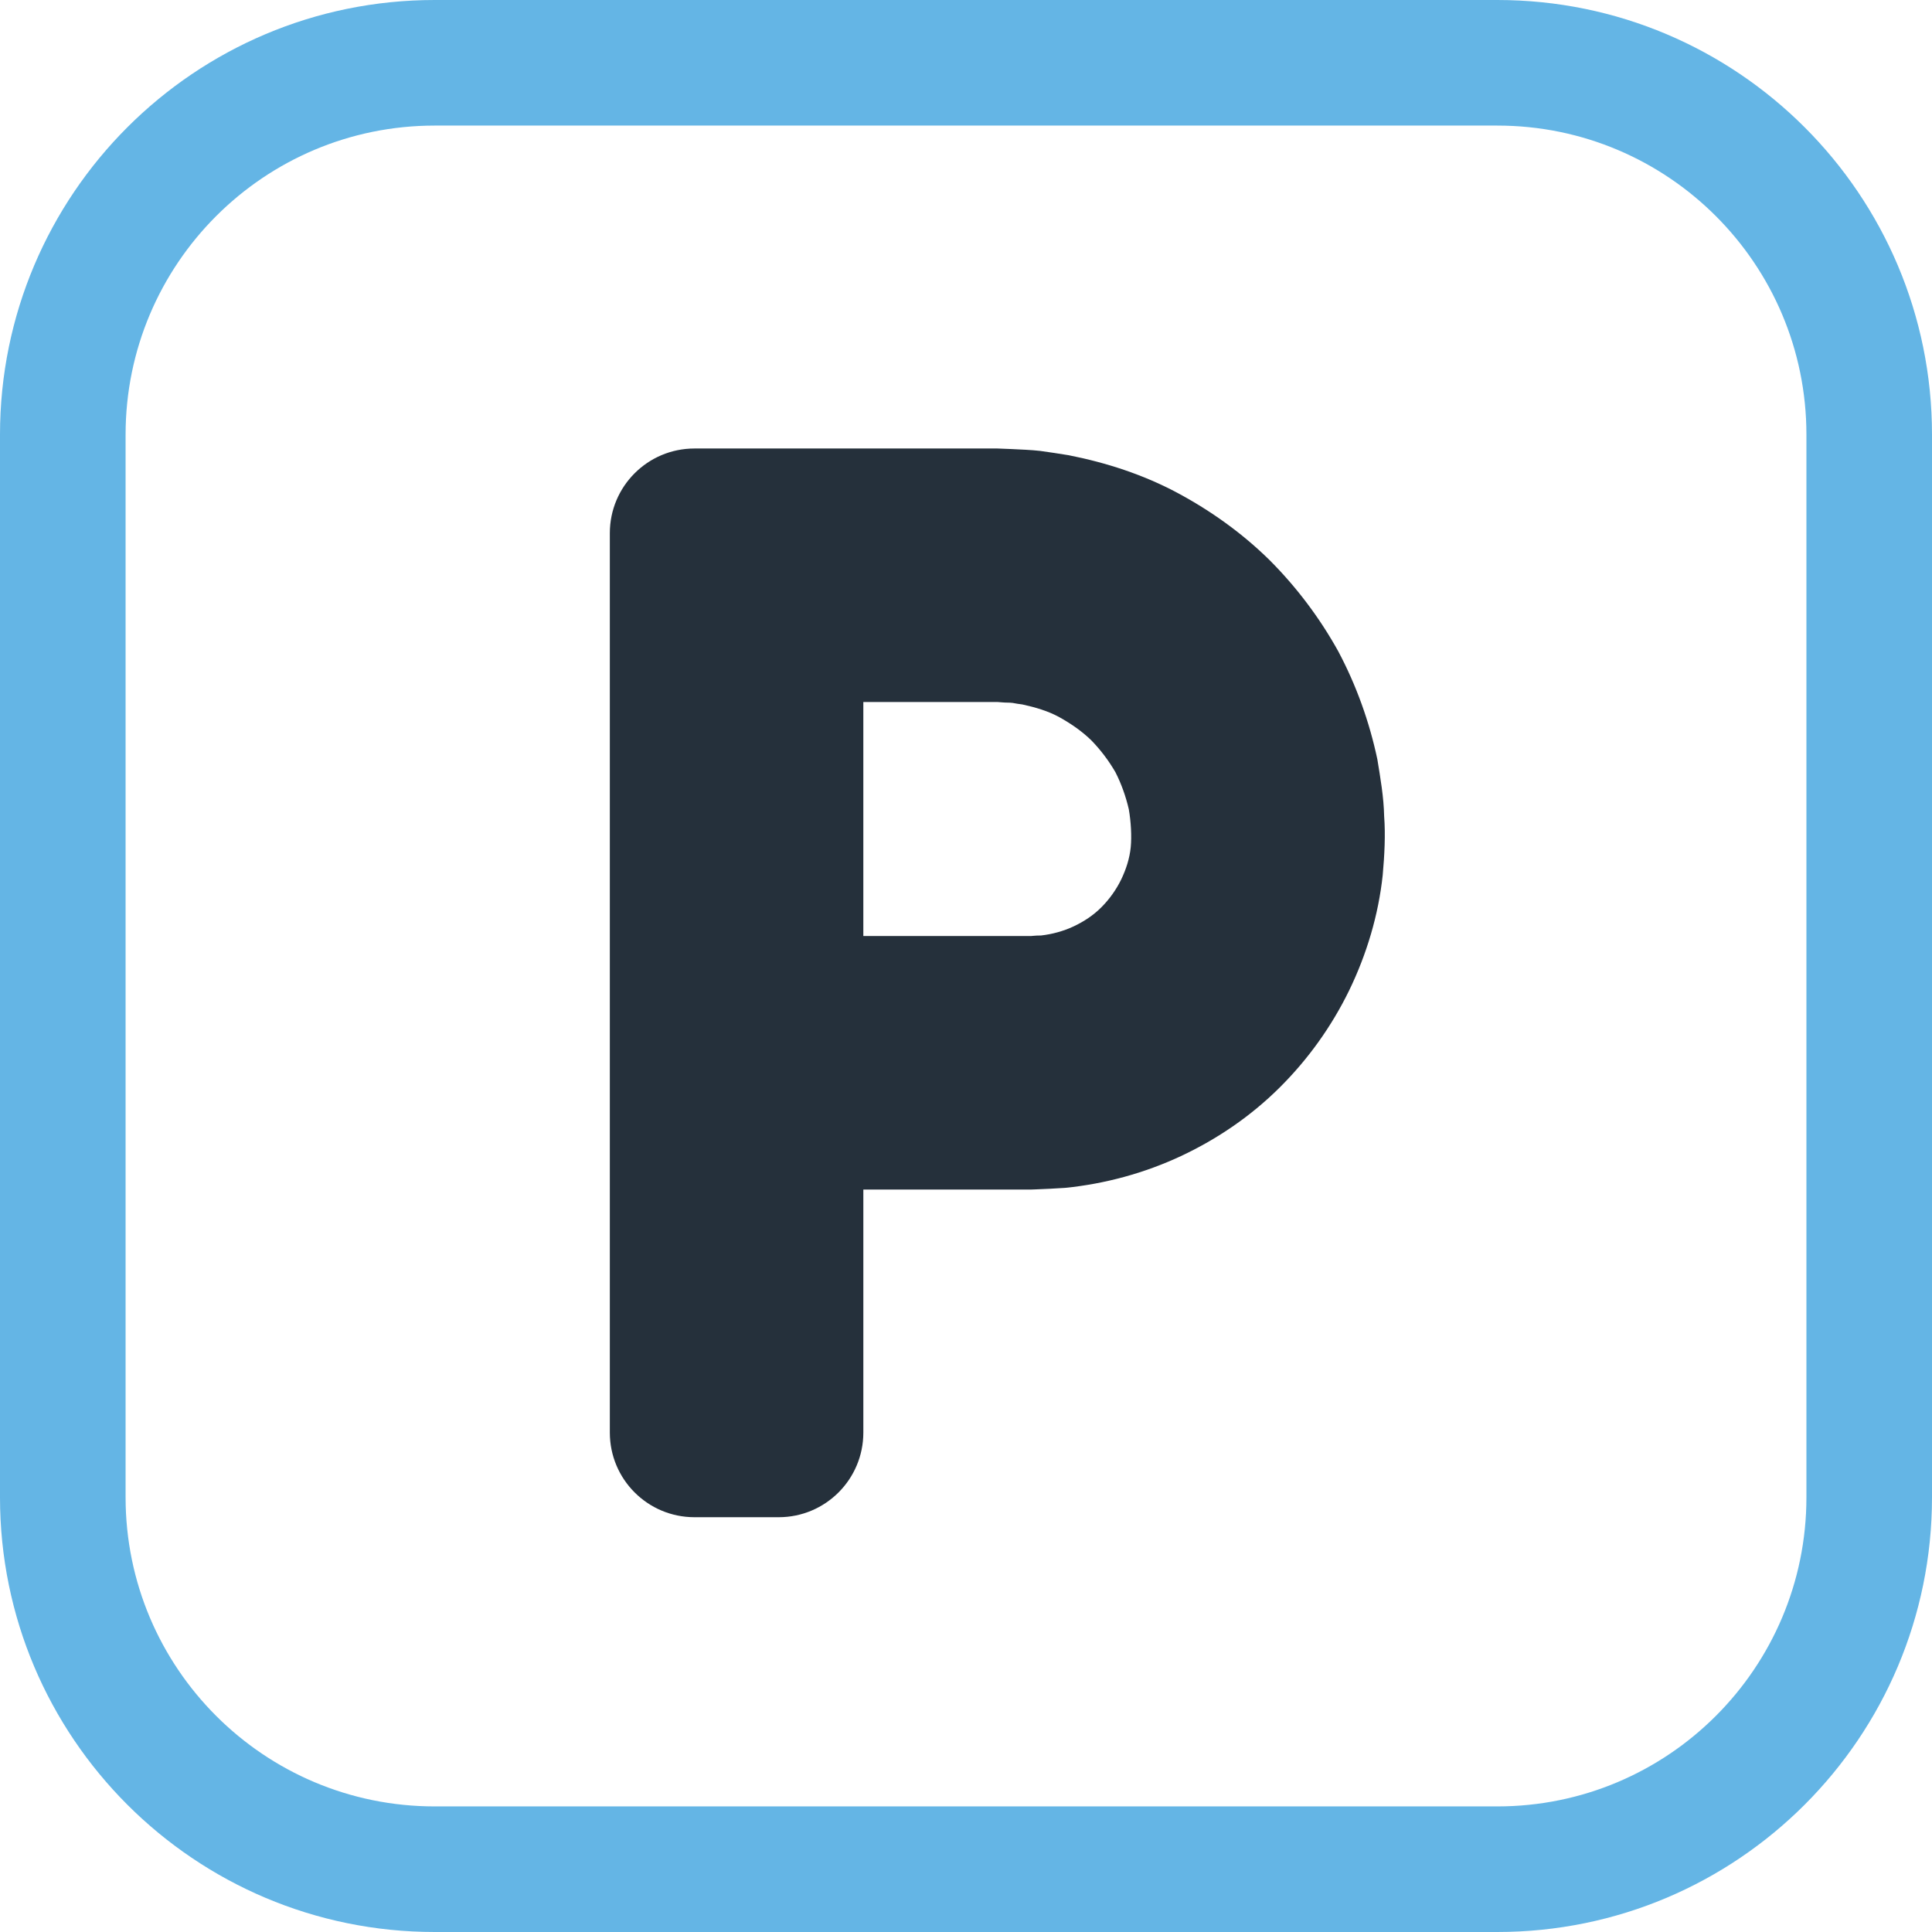 <?xml version="1.0" encoding="utf-8"?>
<!-- Generator: Adobe Illustrator 25.4.1, SVG Export Plug-In . SVG Version: 6.00 Build 0)  -->
<svg version="1.1" id="Layer_1" xmlns="http://www.w3.org/2000/svg" xmlns:xlink="http://www.w3.org/1999/xlink" x="0px" y="0px"
	 viewBox="0 0 283.465 283.465" enable-background="new 0 0 283.465 283.465" xml:space="preserve">
<g>
	<path fill="#64B5E5" d="M219.686,283.465H63.78C28.556,283.465,0,254.91,0,219.685V63.78C0,28.555,28.556,0,63.78,0h155.906
		c35.224,0,63.779,28.555,63.779,63.78v155.905C283.465,254.91,254.91,283.465,219.686,283.465 M265.04,219.685V63.78
		c0-25.049-20.306-45.355-45.354-45.355H63.78c-25.049,0-45.354,20.306-45.354,45.355v155.905c0,25.049,20.305,45.354,45.354,45.354
		h155.906C244.734,265.039,265.04,244.734,265.04,219.685"/>
	<path fill="#25303B" d="M203.083,119.754c-0.057-2.799-0.545-5.58-0.998-8.353c-1.168-5.512-3.088-10.858-5.729-15.831
		c-2.73-4.921-6.132-9.437-10.098-13.406c-4.002-3.936-8.607-7.233-13.564-9.882c-4.971-2.651-10.394-4.408-15.907-5.494
		c-1.387-0.227-2.778-0.437-4.17-0.63c-1.392-0.159-2.792-0.195-4.19-0.272l-2.081-0.082h-1.417h-2.835h-11.341h-28.864
		c-6.857,0-12.415,5.559-12.415,12.416v131.969c0,6.858,5.559,12.417,12.417,12.417h12.36c6.859,0,12.418-5.559,12.418-12.418
		v-35.659h16.502h5.67h1.417h0.709l0.366-0.001l0.549-0.019c1.465-0.053,2.932-0.129,4.395-0.226
		c5.857-0.587,11.644-2.164,16.988-4.662c5.34-2.5,10.269-5.873,14.443-10.017c4.177-4.138,7.654-8.98,10.237-14.283
		c2.573-5.299,4.299-11.057,4.925-16.917C203.132,125.493,203.294,122.491,203.083,119.754 M165.903,124.291
		c-0.164,1.668-0.684,3.249-1.397,4.742c-0.726,1.488-1.708,2.873-2.895,4.067c-1.185,1.2-2.614,2.129-4.108,2.83
		c-1.504,0.696-3.1,1.136-4.765,1.326c-0.425-0.002-0.846,0.018-1.269,0.06l-0.158,0.017l-0.344,0.001h-0.709h-1.417h-5.67h-16.502
		v-34.335h4.084h11.341h2.835h1.417l0.752,0.059c0.487,0.045,0.984,0.015,1.467,0.074c0.476,0.093,0.953,0.168,1.435,0.226
		c1.879,0.415,3.746,0.941,5.447,1.879c1.688,0.939,3.304,2.05,4.703,3.418c1.359,1.403,2.535,2.965,3.507,4.644
		c0.88,1.728,1.521,3.545,1.961,5.425C165.944,120.589,166.053,122.731,165.903,124.291"/>
</g>
</svg>
